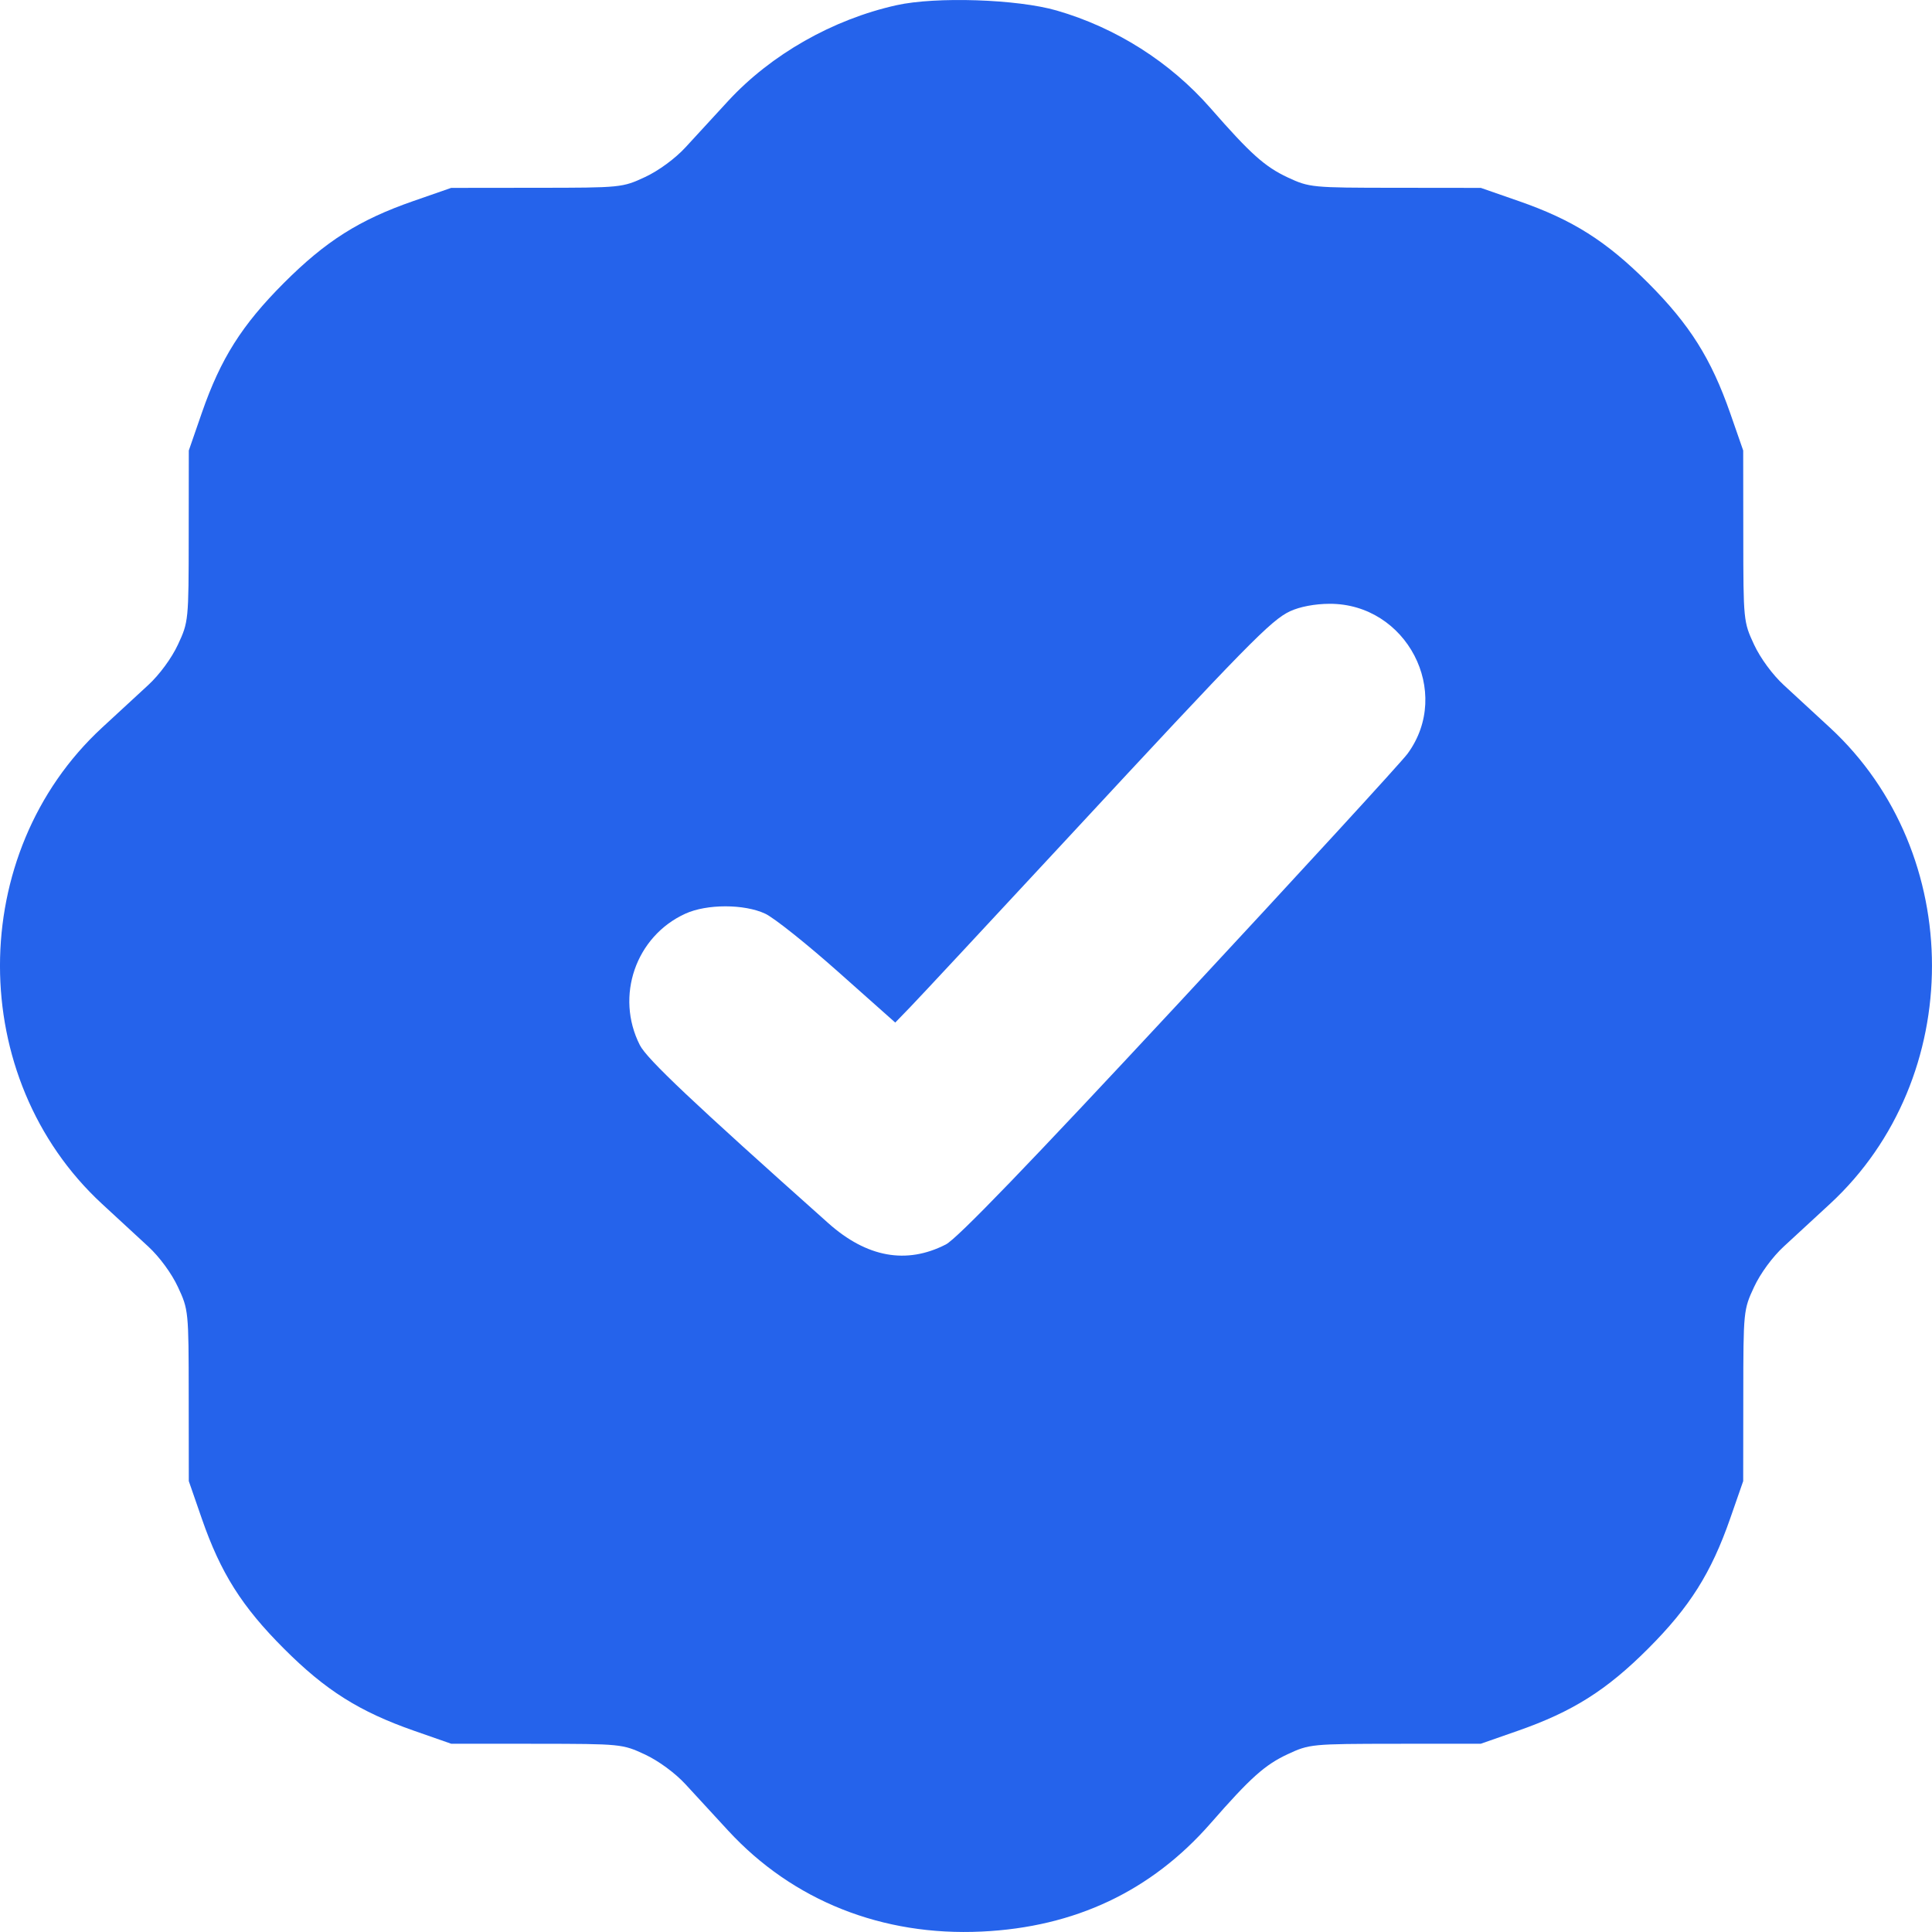 <svg width="40" height="40" viewBox="0 0 40 40" fill="none" xmlns="http://www.w3.org/2000/svg">
<path fill-rule="evenodd" clip-rule="evenodd" d="M18.56 0.108C17.239 0.402 15.964 1.128 15.076 2.09C14.79 2.4 14.393 2.832 14.194 3.049C13.98 3.282 13.637 3.534 13.356 3.665C12.886 3.884 12.858 3.887 11.111 3.888L9.341 3.89L8.559 4.162C7.439 4.551 6.744 4.991 5.877 5.859C5.009 6.728 4.569 7.423 4.18 8.544L3.909 9.327L3.907 11.098C3.906 12.847 3.903 12.876 3.684 13.346C3.553 13.627 3.301 13.97 3.068 14.184C2.851 14.383 2.42 14.781 2.111 15.067C-0.704 17.669 -0.704 22.322 2.111 24.924C2.42 25.211 2.851 25.608 3.068 25.807C3.301 26.021 3.553 26.364 3.684 26.646C3.903 27.116 3.906 27.144 3.907 28.893L3.909 30.665L4.18 31.447C4.569 32.568 5.009 33.264 5.877 34.132C6.738 34.995 7.439 35.437 8.571 35.833L9.341 36.102L11.111 36.103C12.858 36.105 12.886 36.107 13.356 36.326C13.637 36.458 13.98 36.71 14.194 36.943C14.393 37.16 14.79 37.591 15.076 37.901C16.414 39.352 18.266 40.089 20.325 39.991C22.257 39.9 23.836 39.153 25.063 37.751C25.89 36.805 26.186 36.54 26.662 36.318C27.11 36.109 27.159 36.105 28.889 36.103L30.659 36.102L31.429 35.833C32.56 35.437 33.262 34.995 34.124 34.132C34.985 33.27 35.428 32.568 35.823 31.435L36.091 30.665L36.093 28.893C36.094 27.144 36.097 27.116 36.316 26.646C36.447 26.364 36.699 26.021 36.932 25.807C37.149 25.608 37.58 25.211 37.889 24.924C40.703 22.322 40.703 17.669 37.889 15.067C37.58 14.781 37.149 14.383 36.932 14.184C36.699 13.97 36.447 13.627 36.316 13.346C36.097 12.876 36.094 12.847 36.093 11.098L36.091 9.327L35.823 8.557C35.427 7.424 34.985 6.722 34.124 5.859C33.256 4.991 32.561 4.551 31.441 4.162L30.659 3.89L28.889 3.888C27.159 3.887 27.11 3.882 26.662 3.674C26.186 3.451 25.89 3.186 25.063 2.24C24.226 1.284 23.108 0.574 21.878 0.218C21.064 -0.018 19.376 -0.074 18.56 0.108ZM26.708 12.656C26.314 12.841 25.83 13.334 22.059 17.401C20.462 19.122 19.016 20.675 18.845 20.851L18.535 21.171L17.354 20.121C16.704 19.543 16.024 19.001 15.843 18.917C15.408 18.714 14.635 18.714 14.191 18.916C13.162 19.384 12.732 20.626 13.248 21.639C13.396 21.928 14.339 22.819 17.15 25.325C17.946 26.034 18.765 26.183 19.581 25.766C19.814 25.648 21.282 24.125 24.414 20.757C26.888 18.095 29.017 15.776 29.143 15.603C30.077 14.328 29.121 12.495 27.526 12.501C27.224 12.502 26.911 12.561 26.708 12.656Z" fill="#2563EB"/>
</svg>
